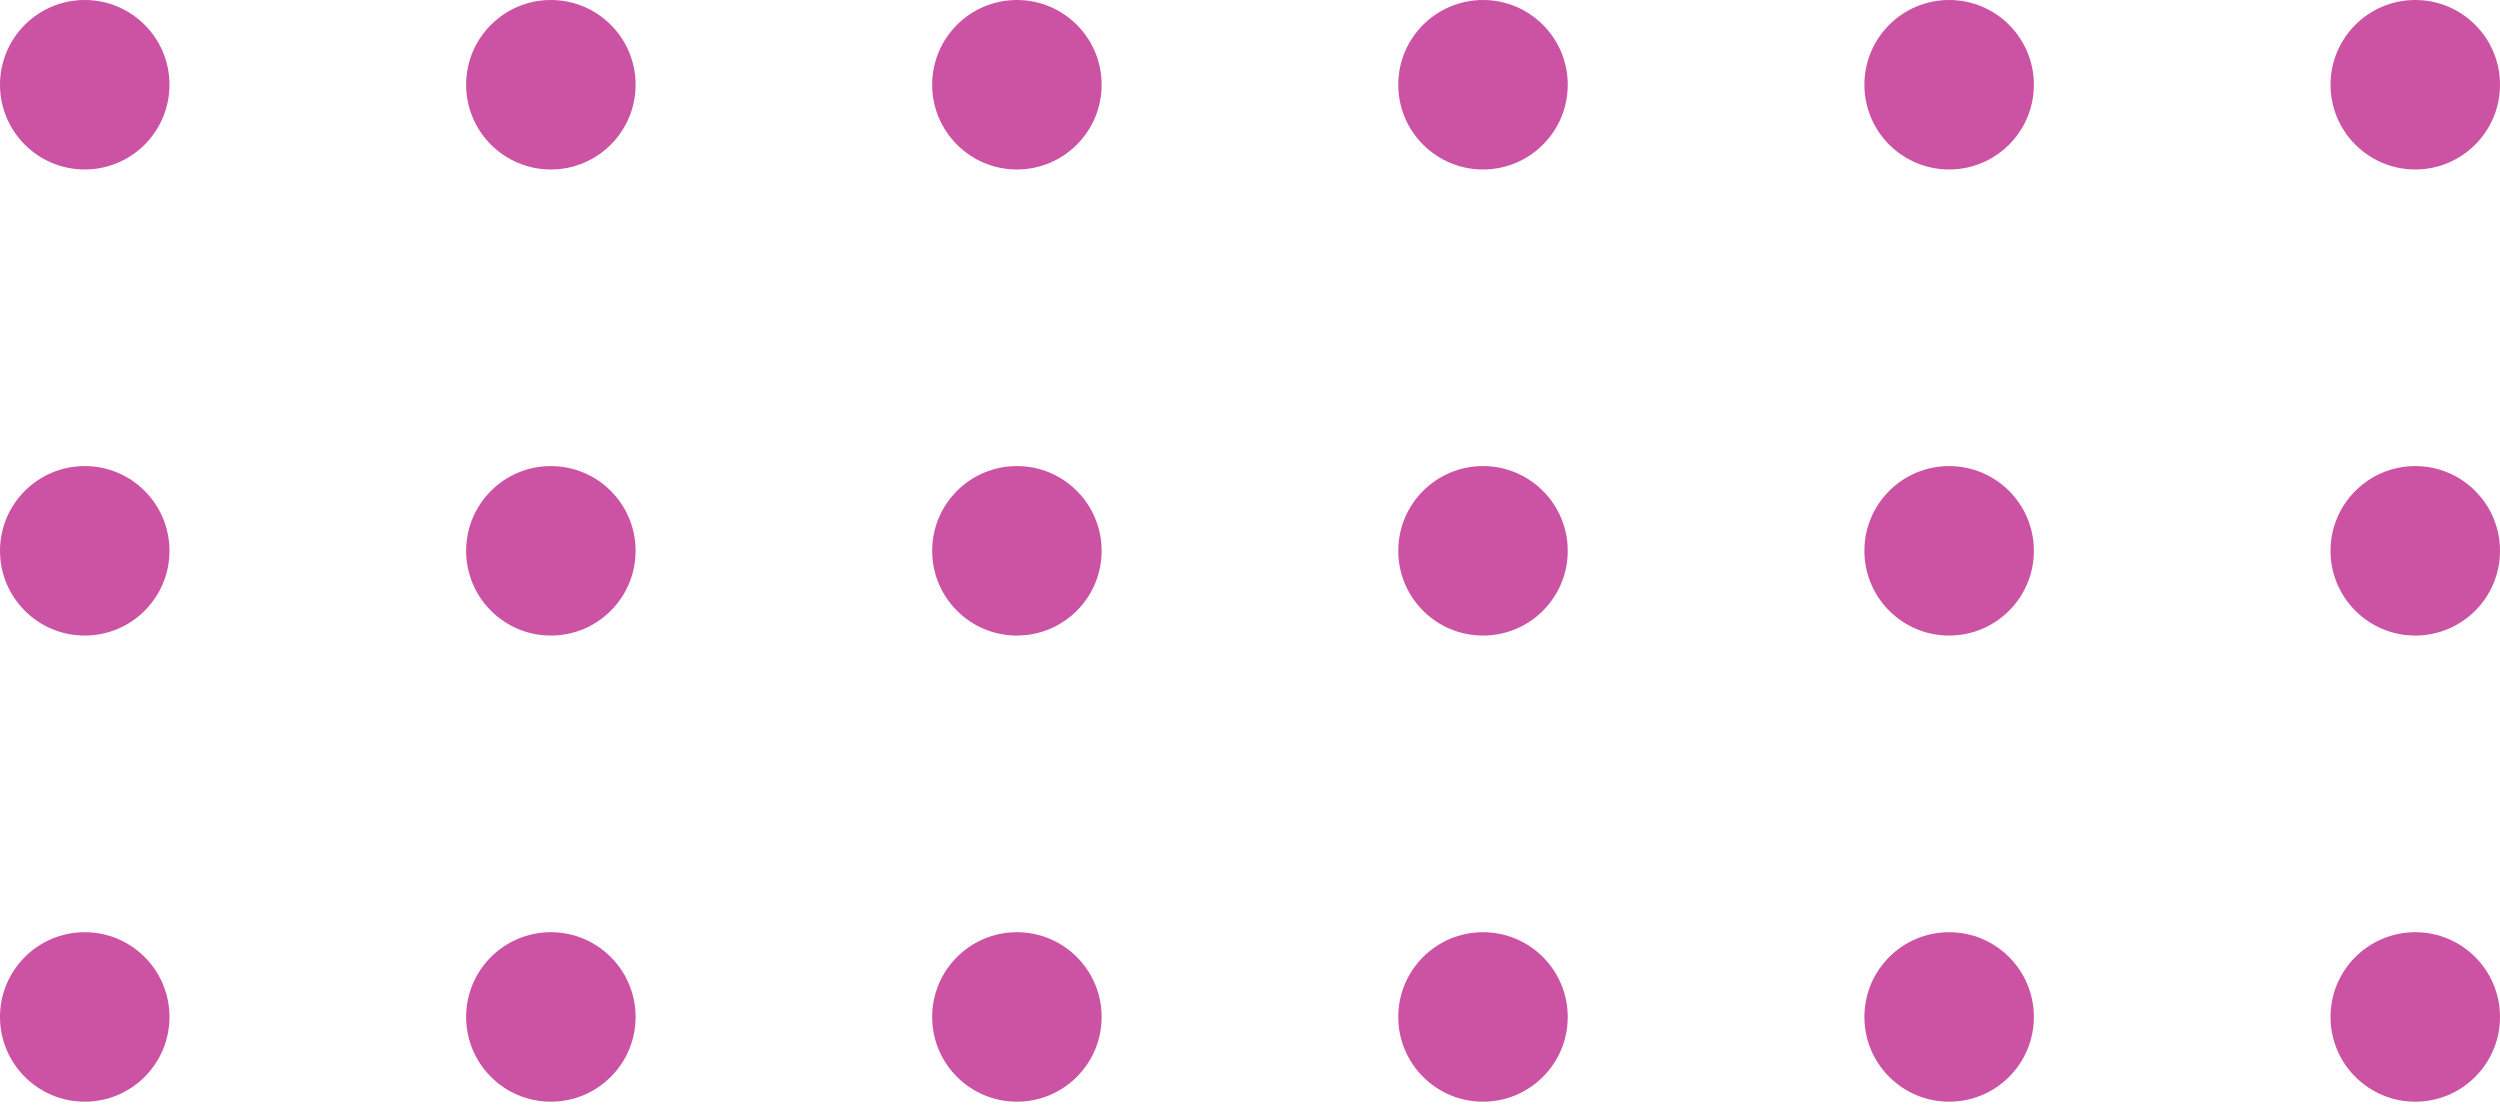 <?xml version="1.0" encoding="UTF-8"?> <svg xmlns="http://www.w3.org/2000/svg" width="104" height="46" viewBox="0 0 104 46" fill="none"><circle cx="3.525" cy="3.525" r="3.525" fill="#CC52A3"></circle><circle cx="3.525" cy="22.914" r="3.525" fill="#CC52A3"></circle><circle cx="3.525" cy="42.305" r="3.525" fill="#CC52A3"></circle><circle cx="22.916" cy="3.525" r="3.525" fill="#CC52A3"></circle><circle cx="22.916" cy="22.914" r="3.525" fill="#CC52A3"></circle><circle cx="22.916" cy="42.305" r="3.525" fill="#CC52A3"></circle><circle cx="42.303" cy="3.525" r="3.525" fill="#CC52A3"></circle><circle cx="42.303" cy="22.914" r="3.525" fill="#CC52A3"></circle><circle cx="42.303" cy="42.305" r="3.525" fill="#CC52A3"></circle><circle cx="61.693" cy="3.525" r="3.525" fill="#CC52A3"></circle><circle cx="61.693" cy="22.914" r="3.525" fill="#CC52A3"></circle><circle cx="61.693" cy="42.305" r="3.525" fill="#CC52A3"></circle><circle cx="81.084" cy="3.525" r="3.525" fill="#CC52A3"></circle><circle cx="81.084" cy="22.914" r="3.525" fill="#CC52A3"></circle><circle cx="81.084" cy="42.305" r="3.525" fill="#CC52A3"></circle><circle cx="100.475" cy="3.525" r="3.525" fill="#CC52A3"></circle><circle cx="100.475" cy="22.914" r="3.525" fill="#CC52A3"></circle><circle cx="100.475" cy="42.305" r="3.525" fill="#CC52A3"></circle></svg> 